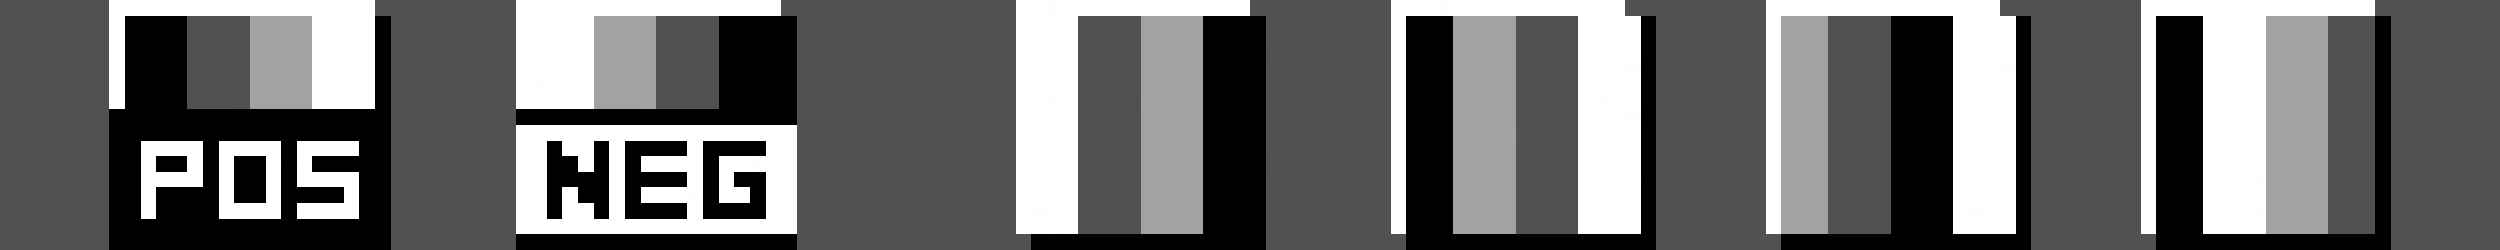 <svg xmlns="http://www.w3.org/2000/svg" viewBox="0 -0.5 160 16" shape-rendering="crispEdges">
<rect x="0" y="-0.5" width="160" height="16" fill="#333333" stroke="none"/>
<path stroke="#515151" d="M0 0h7M24 0h5M30 0h3M50 0h2M53 0h12M80 0h9M104 0h9M128 0h7M136 0h1M152 0h1M154 0h3M158 0h2M0 1h4M5 1h2M12 1h4M25 1h8M42 1h3M51 1h2M54 1h11M69 1h4M81 1h8M97 1h4M106 1h7M117 1h4M130 1h7M149 1h1M151 1h1M153 1h7M0 2h5M6 2h1M12 2h4M25 2h2M28 2h5M42 2h4M51 2h3M55 2h6M63 2h1M69 2h3M81 2h8M97 2h4M106 2h6M117 2h4M130 2h7M150 2h2M153 2h7M0 3h3M4 3h3M12 3h4M25 3h8M42 3h4M52 3h7M60 3h1M62 3h3M69 3h1M71 3h2M82 3h7M97 3h4M106 3h7M117 3h4M130 3h7M149 3h2M153 3h4M158 3h2M2 4h5M12 4h4M26 4h7M44 4h2M51 4h14M69 4h4M81 4h8M97 4h4M106 4h7M117 4h4M130 4h5M136 4h1M149 4h2M153 4h7M1 5h1M3 5h4M12 5h4M25 5h8M42 5h4M51 5h7M59 5h6M69 5h4M81 5h1M83 5h6M97 5h4M106 5h7M117 5h3M131 5h1M133 5h4M149 5h3M153 5h4M158 5h2M0 6h7M12 6h4M25 6h8M42 6h4M51 6h6M58 6h7M69 6h4M81 6h5M87 6h2M97 6h4M106 6h7M117 6h4M130 6h7M149 6h3M153 6h6M1 7h6M25 7h8M51 7h14M69 7h4M81 7h8M97 7h4M106 7h7M117 7h4M130 7h7M149 7h3M153 7h7M0 8h7M25 8h1M27 8h6M51 8h3M55 8h4M60 8h5M69 8h4M81 8h5M87 8h1M97 8h3M106 8h2M109 8h4M117 8h4M130 8h7M149 8h3M153 8h2M156 8h4M1 9h6M25 9h4M30 9h3M51 9h1M53 9h5M59 9h2M62 9h3M69 9h4M81 9h8M97 9h4M107 9h2M110 9h3M117 9h3M130 9h7M149 9h3M153 9h1M156 9h3M0 10h3M4 10h3M27 10h6M51 10h1M53 10h5M59 10h6M69 10h1M72 10h1M81 10h8M97 10h4M106 10h7M117 10h4M130 10h1M132 10h5M150 10h2M153 10h7M0 11h1M2 11h5M25 11h2M29 11h4M51 11h7M59 11h6M69 11h4M81 11h8M97 11h2M100 11h1M106 11h7M117 11h4M131 11h1M133 11h2M136 11h1M149 11h3M153 11h7M0 12h6M25 12h2M28 12h5M51 12h4M56 12h9M69 12h4M81 12h8M97 12h4M106 12h7M117 12h1M119 12h2M130 12h1M132 12h3M136 12h1M149 12h3M153 12h7M0 13h7M25 13h8M51 13h5M57 13h3M61 13h4M69 13h4M81 13h2M84 13h5M97 13h4M106 13h7M117 13h2M120 13h1M130 13h3M134 13h3M149 13h3M153 13h7M0 14h5M6 14h1M25 14h8M51 14h12M64 14h1M69 14h4M81 14h6M88 14h1M97 14h4M106 14h7M117 14h4M130 14h5M136 14h1M150 14h2M153 14h7M0 15h7M25 15h8M51 15h15M81 15h4M86 15h3M106 15h8M130 15h8M153 15h5" />
<path stroke="#ffffff" d="M7 0h17M33 0h17M65 0h2M68 0h12M89 0h3M93 0h6M100 0h4M113 0h15M137 0h11M149 0h3M7 1h1M20 1h4M33 1h5M65 1h3M89 1h1M101 1h4M113 1h1M125 1h4M137 1h1M141 1h4M7 2h1M20 2h3M33 2h5M65 2h4M89 2h1M101 2h4M113 2h1M125 2h4M137 2h1M142 2h3M7 3h1M21 3h3M33 3h5M65 3h4M89 3h1M101 3h4M113 3h1M125 3h2M128 3h1M137 3h1M141 3h4M7 4h1M20 4h2M23 4h1M33 4h5M65 4h4M89 4h1M101 4h3M113 4h1M125 4h3M137 4h1M141 4h1M143 4h2M7 5h1M20 5h4M33 5h1M35 5h3M65 5h2M68 5h1M89 5h1M101 5h4M113 5h1M125 5h4M137 5h1M141 5h4M7 6h1M20 6h4M33 6h5M65 6h2M68 6h1M89 6h1M101 6h1M104 6h1M113 6h1M125 6h1M127 6h2M137 6h1M141 6h4M65 7h4M89 7h1M101 7h3M113 7h1M125 7h4M137 7h1M141 7h4M33 8h18M65 8h4M89 8h1M101 8h4M113 8h1M125 8h1M127 8h2M137 8h1M141 8h4M9 9h4M14 9h4M19 9h4M33 9h2M36 9h2M39 9h1M44 9h1M49 9h2M65 9h4M89 9h1M101 9h4M113 9h1M126 9h3M141 9h4M9 10h1M12 10h1M17 10h1M19 10h1M33 10h2M37 10h1M39 10h1M41 10h4M46 10h2M49 10h2M65 10h1M67 10h2M89 10h1M101 10h2M104 10h1M113 10h1M125 10h3M137 10h1M141 10h4M9 11h4M14 11h1M17 11h1M19 11h4M33 11h2M39 11h1M44 11h1M46 11h1M49 11h2M65 11h4M101 11h4M113 11h1M125 11h3M137 11h1M141 11h3M9 12h1M14 12h1M17 12h1M22 12h1M33 12h2M36 12h1M39 12h1M41 12h1M43 12h1M46 12h2M49 12h2M65 12h1M67 12h2M89 12h1M101 12h4M113 12h1M125 12h2M128 12h1M137 12h1M141 12h4M9 13h1M14 13h4M19 13h4M33 13h2M36 13h2M39 13h1M44 13h1M49 13h2M65 13h1M67 13h2M89 13h1M101 13h4M113 13h1M125 13h1M127 13h2M137 13h1M142 13h2M33 14h18M65 14h4M89 14h1M101 14h4M113 14h1M125 14h4M137 14h1M141 14h4" />
<path stroke="#505151" d="M29 0h1M135 0h1M4 1h1M45 1h1M150 1h1M27 2h1M54 2h1M61 2h1M3 3h1M59 3h1M70 3h1M157 3h1M25 4h1M43 4h1M82 5h1M132 5h1M57 6h1M159 6h1M54 8h1M86 8h1M155 8h1M0 9h1M29 9h1M61 9h1M106 9h1M120 9h1M154 9h1M159 9h1M3 10h1M26 10h1M58 10h1M71 10h1M131 10h1M27 11h1M135 11h1M6 12h1M27 12h1M118 12h1M119 13h1M133 13h1M135 14h1M149 14h1M85 15h1" />
<path stroke="#515051" d="M52 0h1M153 0h1M53 1h1M62 2h1M51 3h1M81 3h1M1 4h1M135 4h1M0 5h1M120 5h1M130 5h1M86 6h1M0 7h1M59 8h1M58 9h1M28 11h1M99 11h1M55 12h1M56 13h1M5 14h1M63 14h1M159 15h1" />
<path stroke="#fffeff" d="M67 0h1M92 0h1M104 4h1M128 4h1M34 5h1M67 6h1M102 6h1M104 7h1M48 10h1M144 11h1M44 12h1M66 13h1M126 13h1M144 13h1" />
<path stroke="#feffff" d="M99 0h1M148 0h1M141 2h1M20 3h1M127 3h1M22 4h1M142 4h1M67 5h1M103 6h1M126 6h1M137 9h1M14 10h1M42 12h1M66 12h1M127 12h1M141 13h1" />
<path stroke="#515150" d="M157 0h1M5 2h1M72 2h1M112 2h1M149 2h1M61 3h1M151 3h1M0 4h1M42 4h1M151 4h1M2 5h1M58 5h1M157 5h1M26 8h1M88 8h1M100 8h1M108 8h1M52 9h1M109 9h1M155 9h1M25 10h1M52 10h1M70 10h1M149 10h1M1 11h1M58 11h1M130 11h1M132 11h1M131 12h1M135 12h1M60 13h1M83 13h1M87 14h1M89 15h1M158 15h1" />
<path stroke="#000000" d="M8 1h4M46 1h5M79 1h2M90 1h3M105 1h1M121 1h3M129 1h1M138 1h3M152 1h1M8 2h1M10 2h1M24 2h1M46 2h2M49 2h2M78 2h3M90 2h3M121 2h4M129 2h1M138 2h3M152 2h1M8 3h4M24 3h1M46 3h5M77 3h4M90 3h3M105 3h1M121 3h4M129 3h1M138 3h2M152 3h1M8 4h4M24 4h1M46 4h1M48 4h3M77 4h3M92 4h1M105 4h1M121 4h4M138 4h2M152 4h1M8 5h4M24 5h1M46 5h4M77 5h3M90 5h3M105 5h1M121 5h4M129 5h1M139 5h1M152 5h1M8 6h4M24 6h1M46 6h3M50 6h1M77 6h4M90 6h1M92 6h1M105 6h1M121 6h4M129 6h1M138 6h3M152 6h1M7 7h8M16 7h9M33 7h8M42 7h1M44 7h7M77 7h4M90 7h3M105 7h1M121 7h4M138 7h1M140 7h1M152 7h1M7 8h18M77 8h4M90 8h3M105 8h1M121 8h4M129 8h1M138 8h3M152 8h1M7 9h2M13 9h1M24 9h1M35 9h1M38 9h1M40 9h4M45 9h4M77 9h4M90 9h3M105 9h1M121 9h2M124 9h1M129 9h1M138 9h1M140 9h1M152 9h1M7 10h2M10 10h2M13 10h1M15 10h2M20 10h5M35 10h2M38 10h1M40 10h1M45 10h1M77 10h3M90 10h3M105 10h1M121 10h2M124 10h1M129 10h1M138 10h3M152 10h1M8 11h1M13 11h1M15 11h2M18 11h1M23 11h2M35 11h4M40 11h4M45 11h1M47 11h2M77 11h4M90 11h3M121 11h4M129 11h1M138 11h3M152 11h1M7 12h2M10 12h4M15 12h2M18 12h4M23 12h2M35 12h1M38 12h1M40 12h1M45 12h1M48 12h1M77 12h4M90 12h3M105 12h1M121 12h4M129 12h1M138 12h3M152 12h1M7 13h2M10 13h2M13 13h1M18 13h1M24 13h1M35 13h1M38 13h1M40 13h4M45 13h4M77 13h4M91 13h2M105 13h1M121 13h4M129 13h1M138 13h3M152 13h1M7 14h18M78 14h3M90 14h3M105 14h1M121 14h4M129 14h1M138 14h1M152 14h1M7 15h18M33 15h16M50 15h1M66 15h1M68 15h5M74 15h7M90 15h7M98 15h8M114 15h2M118 15h12M138 15h6M145 15h7" />
<path stroke="#a2a2a2" d="M16 1h4M38 1h2M41 1h1M73 1h4M93 1h4M114 1h3M145 1h4M16 2h1M18 2h2M38 2h2M73 2h4M93 2h4M114 2h3M145 2h2M148 2h1M16 3h4M38 3h2M73 3h4M93 3h4M114 3h3M145 3h4M17 4h3M38 4h4M73 4h1M75 4h2M93 4h1M95 4h1M114 4h3M145 4h4M16 5h1M18 5h1M38 5h4M73 5h1M76 5h1M93 5h4M114 5h3M145 5h4M16 6h4M39 6h2M74 6h3M93 6h4M114 6h2M145 6h4M73 7h4M93 7h2M96 7h1M114 7h3M145 7h3M73 8h4M93 8h3M114 8h3M145 8h4M73 9h1M75 9h2M93 9h4M114 9h1M116 9h1M145 9h4M73 10h4M93 10h1M95 10h2M114 10h3M145 10h1M147 10h2M73 11h4M94 11h3M114 11h2M145 11h4M73 12h4M93 12h4M114 12h3M145 12h4M73 13h4M93 13h4M114 13h1M116 13h1M145 13h4M74 14h3M93 14h4M114 14h3M145 14h4" />
<path stroke="#000001" d="M24 1h1M9 2h1M105 2h1M140 3h1M47 4h1M90 4h1M80 5h1M140 5h1M91 6h1M43 7h1M7 11h1M37 12h1M12 13h1M23 13h1M140 14h1" />
<path stroke="#a2a3a2" d="M40 1h1M17 2h1M41 2h1M40 3h2M41 6h1M73 6h1M95 7h1M96 8h1M146 10h1M93 11h1" />
<path stroke="#fffffe" d="M68 1h1M23 2h1M126 8h1M125 9h1M66 10h1M103 10h1M128 10h1M89 11h1M128 11h1" />
<path stroke="#000100" d="M77 1h1M48 2h1M138 5h1M15 7h1M23 9h1M123 9h1M18 10h1M80 10h1M123 10h1M105 11h1M90 13h1M139 14h1M67 15h1M73 15h1M97 15h1M117 15h1" />
<path stroke="#010000" d="M78 1h1M124 1h1M11 2h1M77 2h1M80 4h1M91 4h1M129 4h1M140 4h1M50 5h1M49 6h1M41 7h1M129 7h1M139 7h1M18 9h1M139 9h1M77 14h1M49 15h1M116 15h1M144 15h1M152 15h1" />
<path stroke="#a2a2a3" d="M40 2h1M147 2h1M96 4h1M74 5h2M94 10h1M116 11h1M115 13h1M73 14h1" />
<path stroke="#515050" d="M64 2h1" />
<path stroke="#a3a2a2" d="M16 4h1M74 4h1M94 4h1M17 5h1M19 5h1M38 6h1M116 6h1M148 7h1M74 9h1M115 9h1" />
</svg>